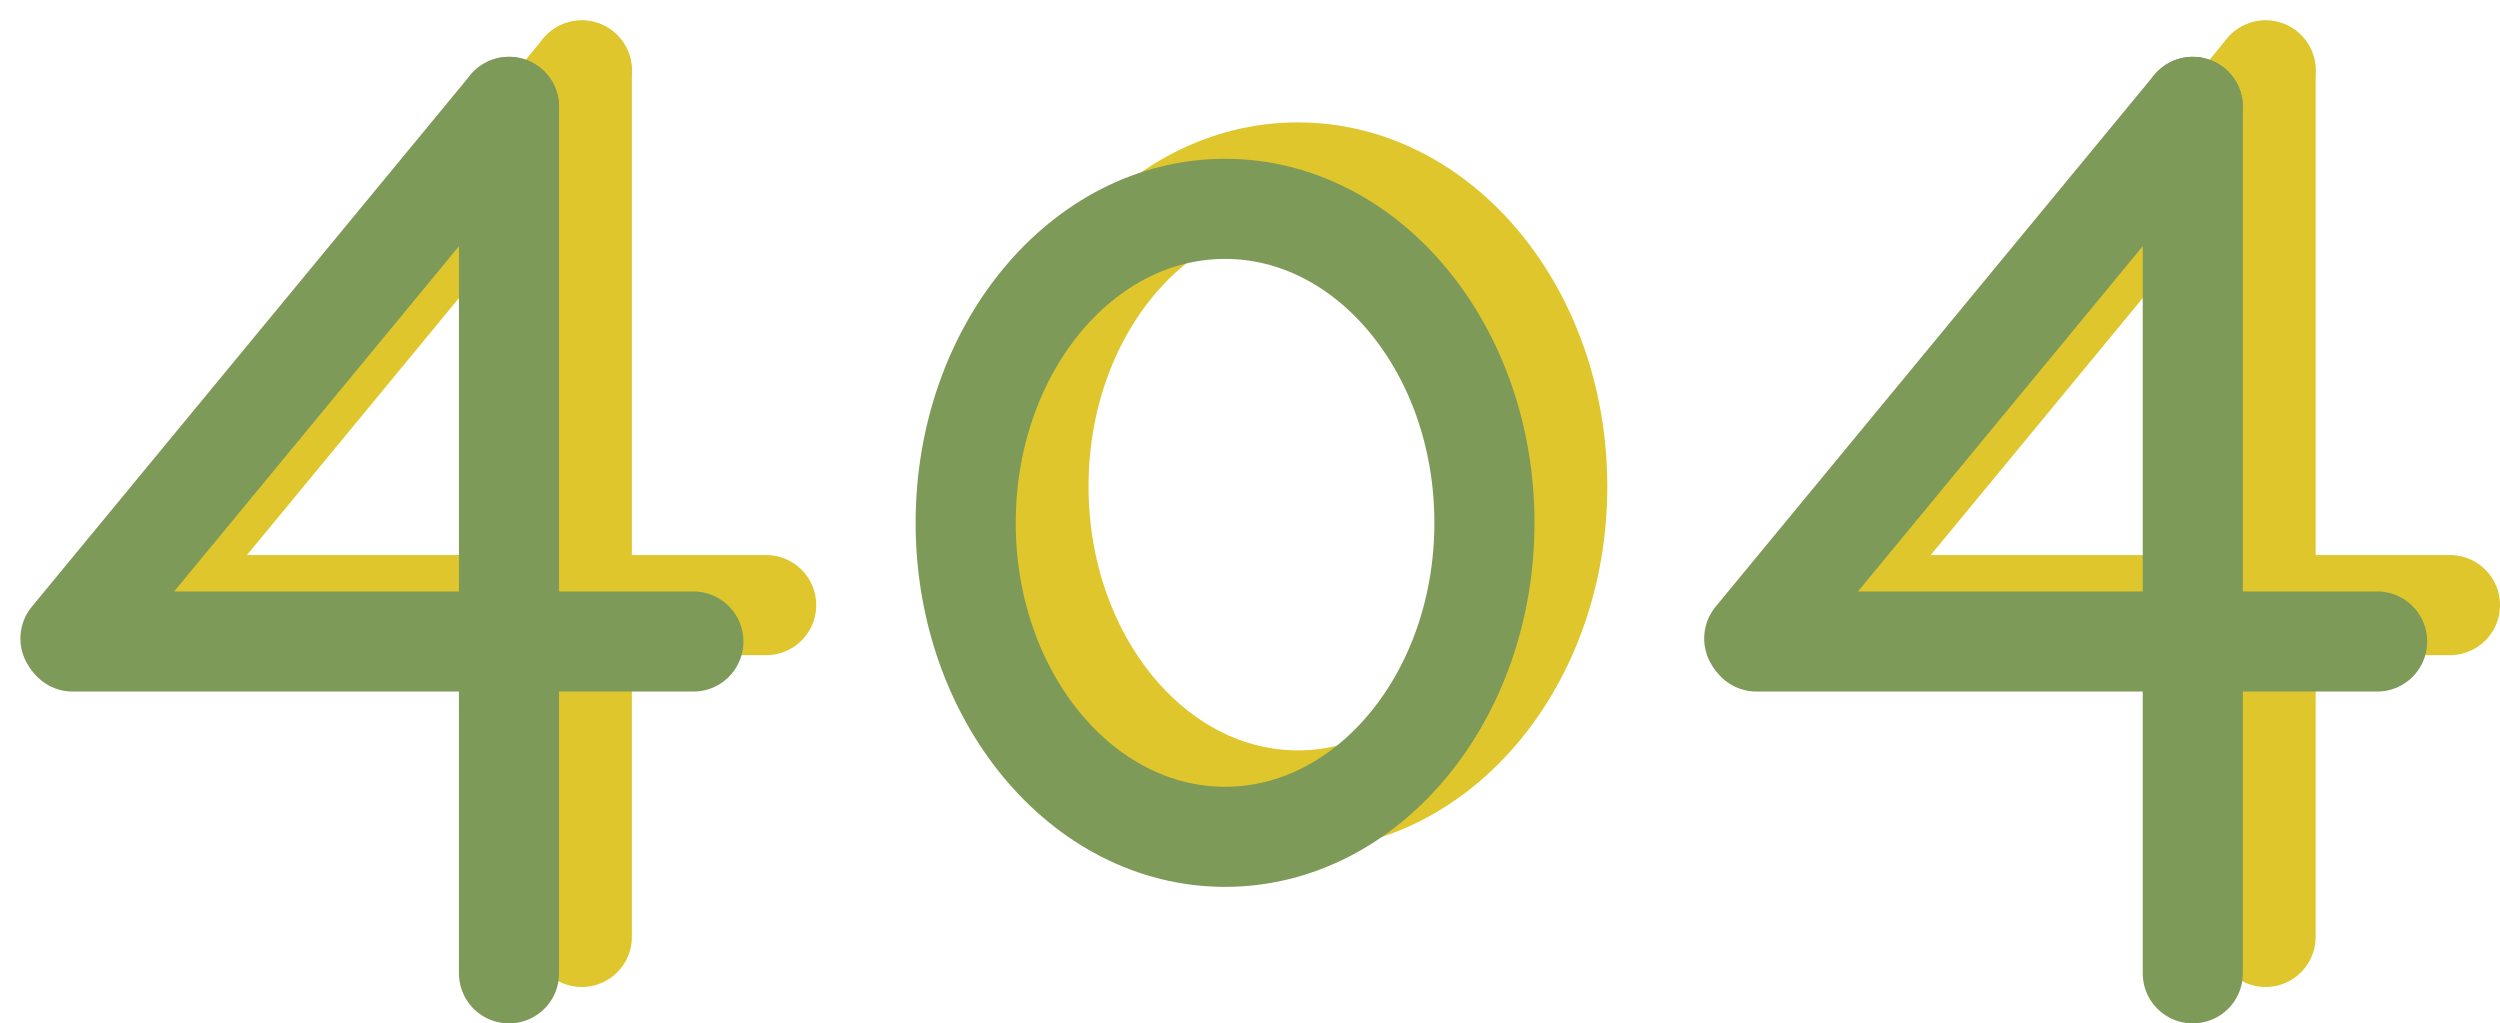 <svg xmlns="http://www.w3.org/2000/svg" width="274.693" height="112.448" viewBox="0 0 274.693 112.448">
    <defs>
        <style>
            .cls-1{fill:#dfc62d}.cls-1,.cls-2{stroke:#dfc62d}.cls-1,.cls-2,.cls-4{stroke-linecap:round;stroke-width:11px}.cls-2,.cls-4,.cls-7{fill:none}.cls-4{stroke:#7e9a58}.cls-6{stroke:none}
        </style>
    </defs>
    <g id="Group_674" transform="translate(-213.394 -125.552)">
        <g id="Group_673" transform="translate(65 43.795)">
            <g id="Group_670" transform="translate(164.136 89.5)">
                <path id="Path_89" d="M60.822 0L12.636 58.414" class="cls-1" transform="translate(-12.636)"/>
                <path id="Line_186" d="M68.197 0L0 0" class="cls-2" transform="translate(.246 58.744)"/>
                <path id="Line_187" d="M0 0L0 95.205" class="cls-2" transform="translate(48.186)"/>
            </g>
            <g id="Group_671" transform="translate(349.145 89.5)">
                <path id="Path_89-2" d="M60.822 0L12.636 58.414" class="cls-1" transform="translate(-12.636)"/>
                <path id="Line_186-2" d="M68.197 0L0 0" class="cls-2" transform="translate(.246 58.744)"/>
                <path id="Line_187-2" d="M0 0L0 95.205" class="cls-2" transform="translate(48.186)"/>
            </g>
            <g id="Ellipse_73" fill="none" stroke="#dfc62d" stroke-width="11px" transform="translate(257 95.205)">
                <ellipse cx="34" cy="40" class="cls-6" rx="34" ry="40"/>
                <ellipse cx="34" cy="40" class="cls-7" rx="28.5" ry="34.5"/>
            </g>
        </g>
        <g id="Group_672" transform="translate(57 47.795)">
            <g id="Group_670-2" transform="translate(164.136 89.5)">
                <path id="Path_89-3" d="M60.822 0L12.636 58.414" class="cls-4" transform="translate(-12.636)"/>
                <path id="Line_186-3" d="M68.197 0L0 0" class="cls-4" transform="translate(.246 58.744)"/>
                <path id="Line_187-3" d="M0 0L0 95.205" class="cls-4" transform="translate(48.186)"/>
            </g>
            <g id="Group_671-2" transform="translate(349.145 89.5)">
                <path id="Path_89-4" d="M60.822 0L12.636 58.414" class="cls-4" transform="translate(-12.636)"/>
                <path id="Line_186-4" d="M68.197 0L0 0" class="cls-4" transform="translate(.246 58.744)"/>
                <path id="Line_187-4" d="M0 0L0 95.205" class="cls-4" transform="translate(48.186)"/>
            </g>
            <g id="Ellipse_73-2" fill="none" stroke="#7e9a58" stroke-width="11px" transform="translate(257 95.205)">
                <ellipse cx="34" cy="40" class="cls-6" rx="34" ry="40"/>
                <ellipse cx="34" cy="40" class="cls-7" rx="28.5" ry="34.5"/>
            </g>
        </g>
    </g>
</svg>
